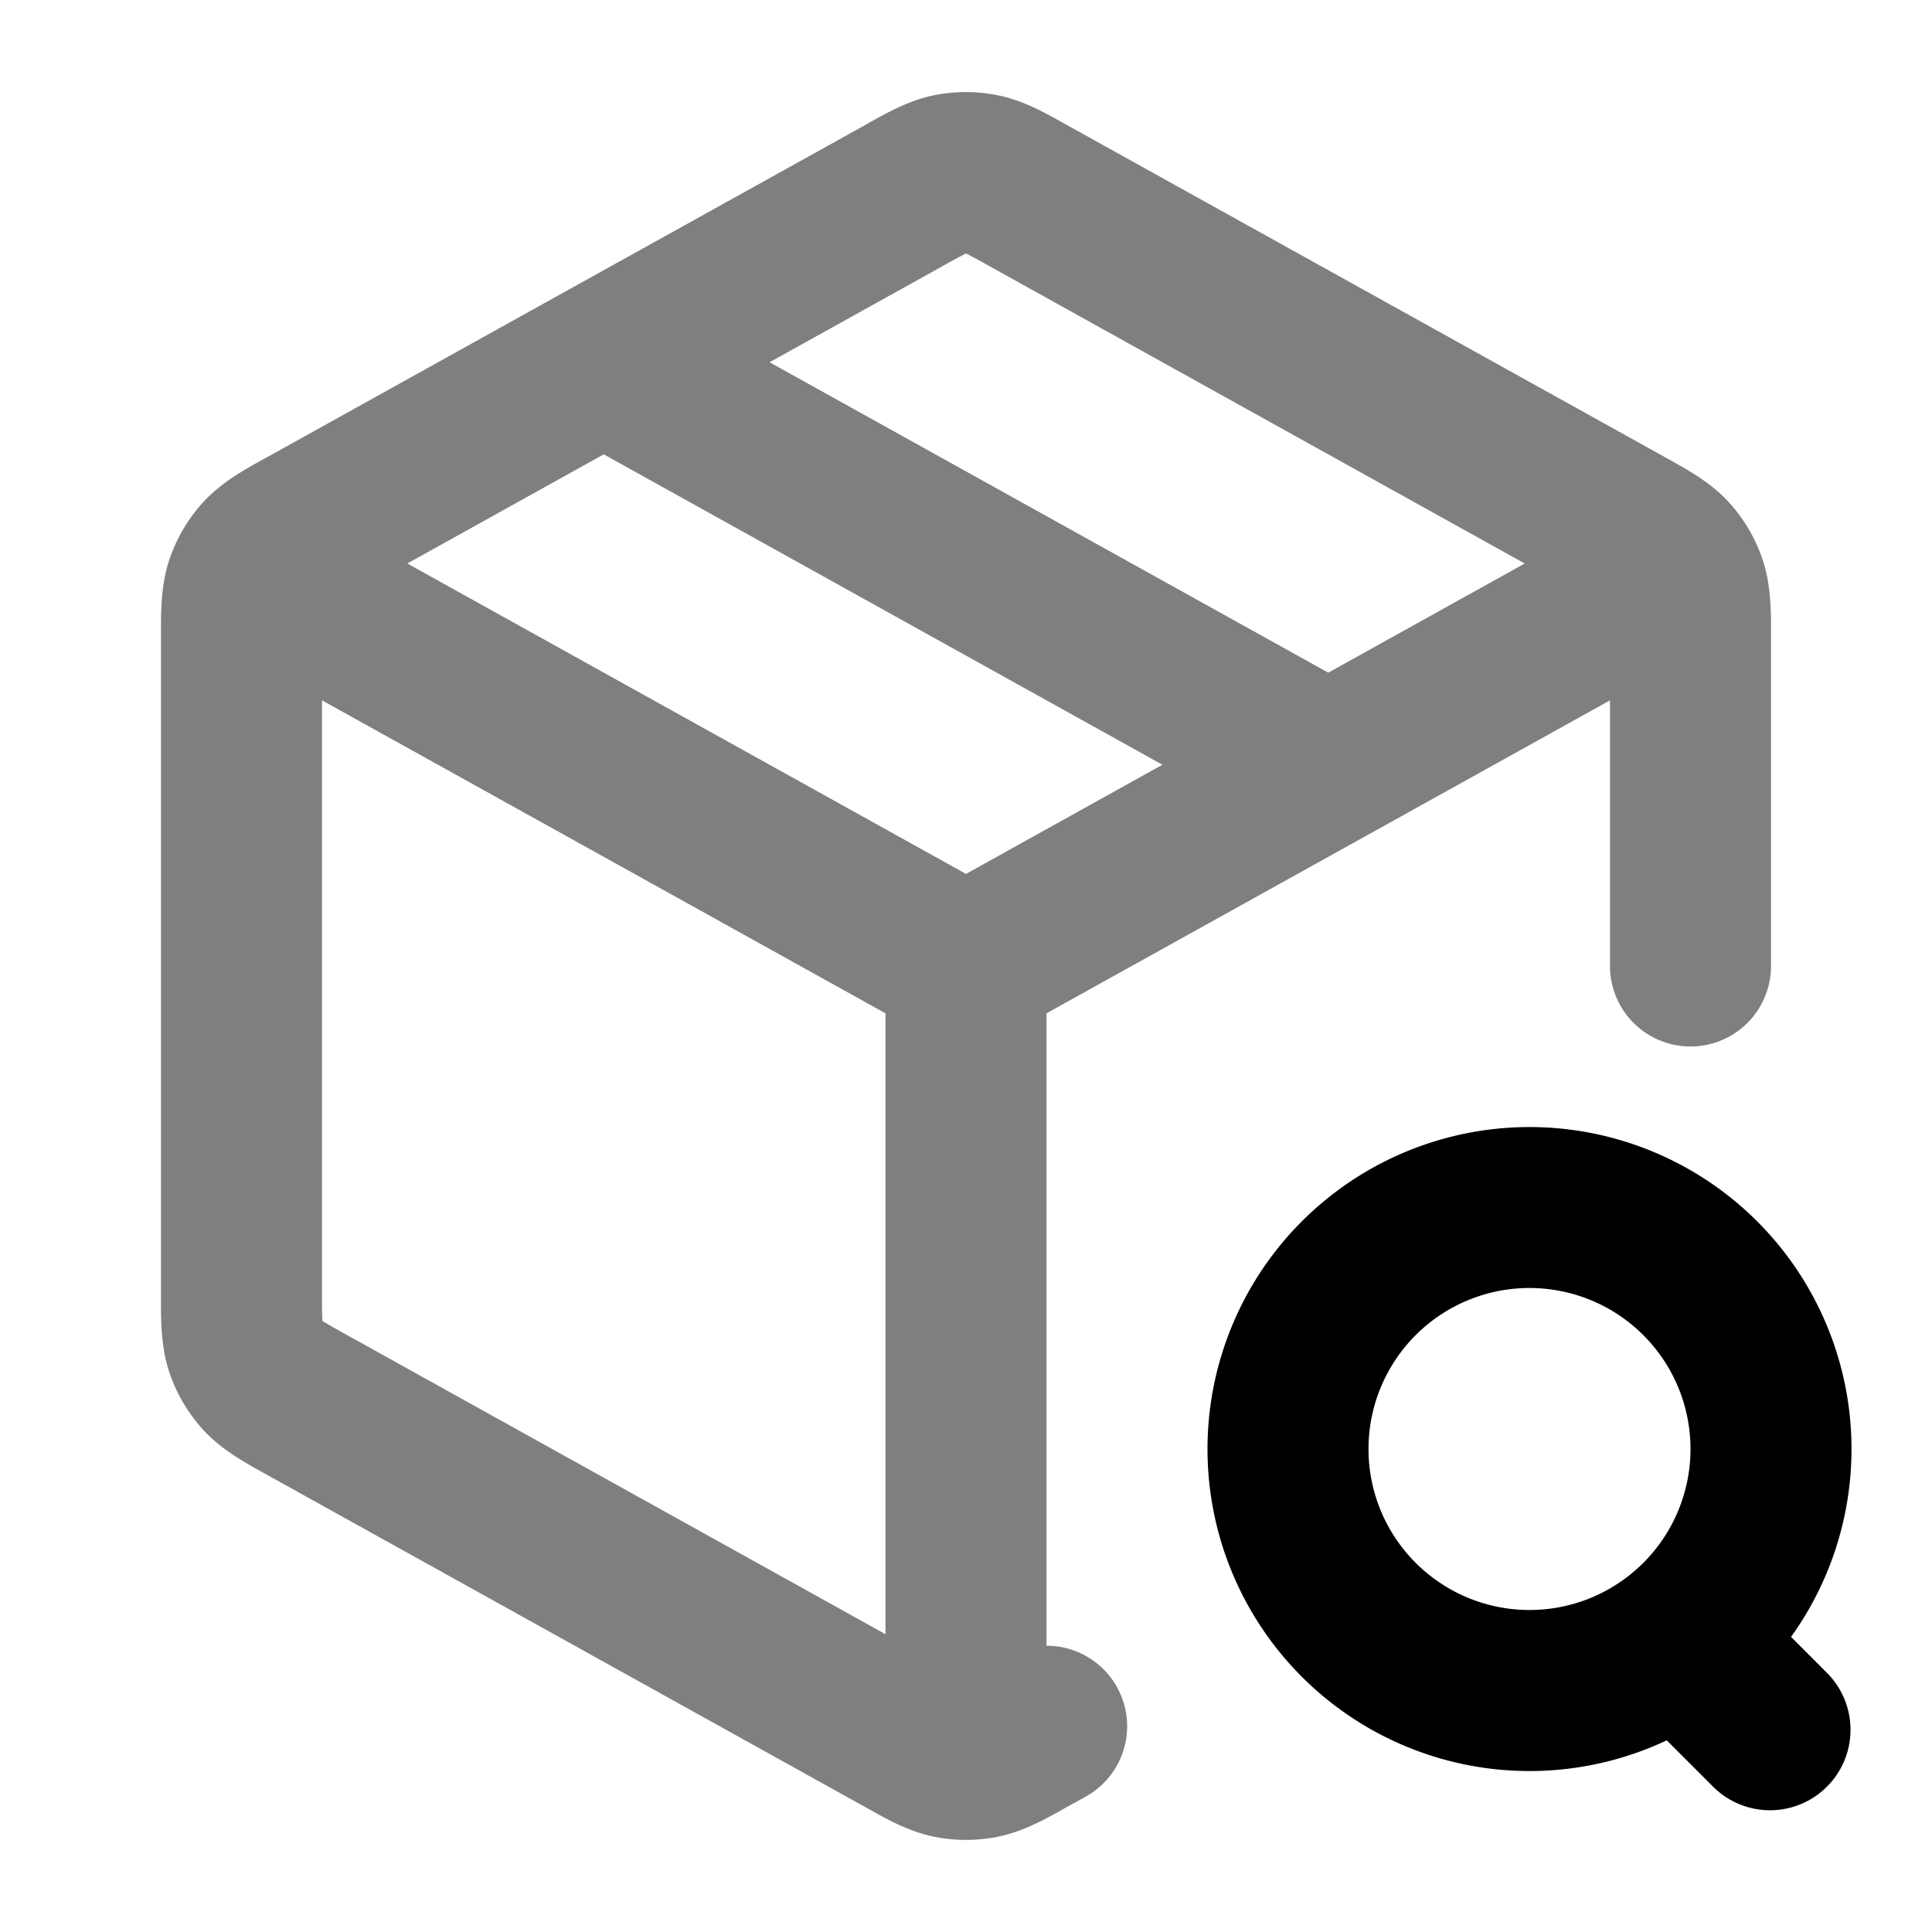 <svg xmlns="http://www.w3.org/2000/svg" width="24" height="24" viewBox="0 0 24 24">
  <path fill-rule="evenodd" d="M11.597 1.185a2 2 0 0 1 .806 0c.307.063.582.217.8.34l.06.033-.479.86.479-.86 7.4 4.11c.02.012.041.024.063.035.23.128.522.288.745.53l-.315.29.315-.29c.193.21.339.458.428.728.103.313.102.644.101.908V12a1 1 0 1 1-2 0V8.7l-2.997 1.665-.033.018L13 12.588v7.856a1 1 0 0 1 .486 1.875l-.223.123-.06.034c-.218.122-.493.276-.8.339a1.99 1.99 0 0 1-.806 0c-.307-.063-.582-.217-.8-.34a8.957 8.957 0 0 0-.06-.033l-7.4-4.11a.938.938 0 0 0-.063-.035c-.23-.128-.522-.288-.745-.53a2 2 0 0 1-.428-.728c-.103-.313-.102-.645-.101-.908V7.869c-.001-.264-.002-.595.101-.908a2 2 0 0 1 .428-.728c.223-.242.514-.402.745-.53l.063-.034L7 3.634a1 1 0 0 1 .029-.016l3.71-2.06.059-.034c.218-.122.493-.276.8-.34ZM7.5 5.644 5.06 7 12 10.856 14.44 9.5 7.5 5.644Zm9 2.712L9.56 4.5l2.149-1.194A6.586 6.586 0 0 1 12 3.149a6.574 6.574 0 0 1 .291.157L18.941 7 16.5 8.356ZM11 12.588 4 8.7v7.358a6.641 6.641 0 0 0 .005.35l.005.004c.057.036.139.082.299.171l-.486.874.486-.874L11 20.301v-7.713Z" clip-rule="evenodd" opacity=".5"/>
  <path fill-rule="evenodd" d="M19 16a2 2 0 1 0 0 4 2 2 0 0 0 0-4Zm-4 2a4 4 0 1 1 7.249 2.334l.458.459a1 1 0 0 1-1.414 1.414l-.588-.588A4 4 0 0 1 15 18Z" clip-rule="evenodd"/>
</svg>
